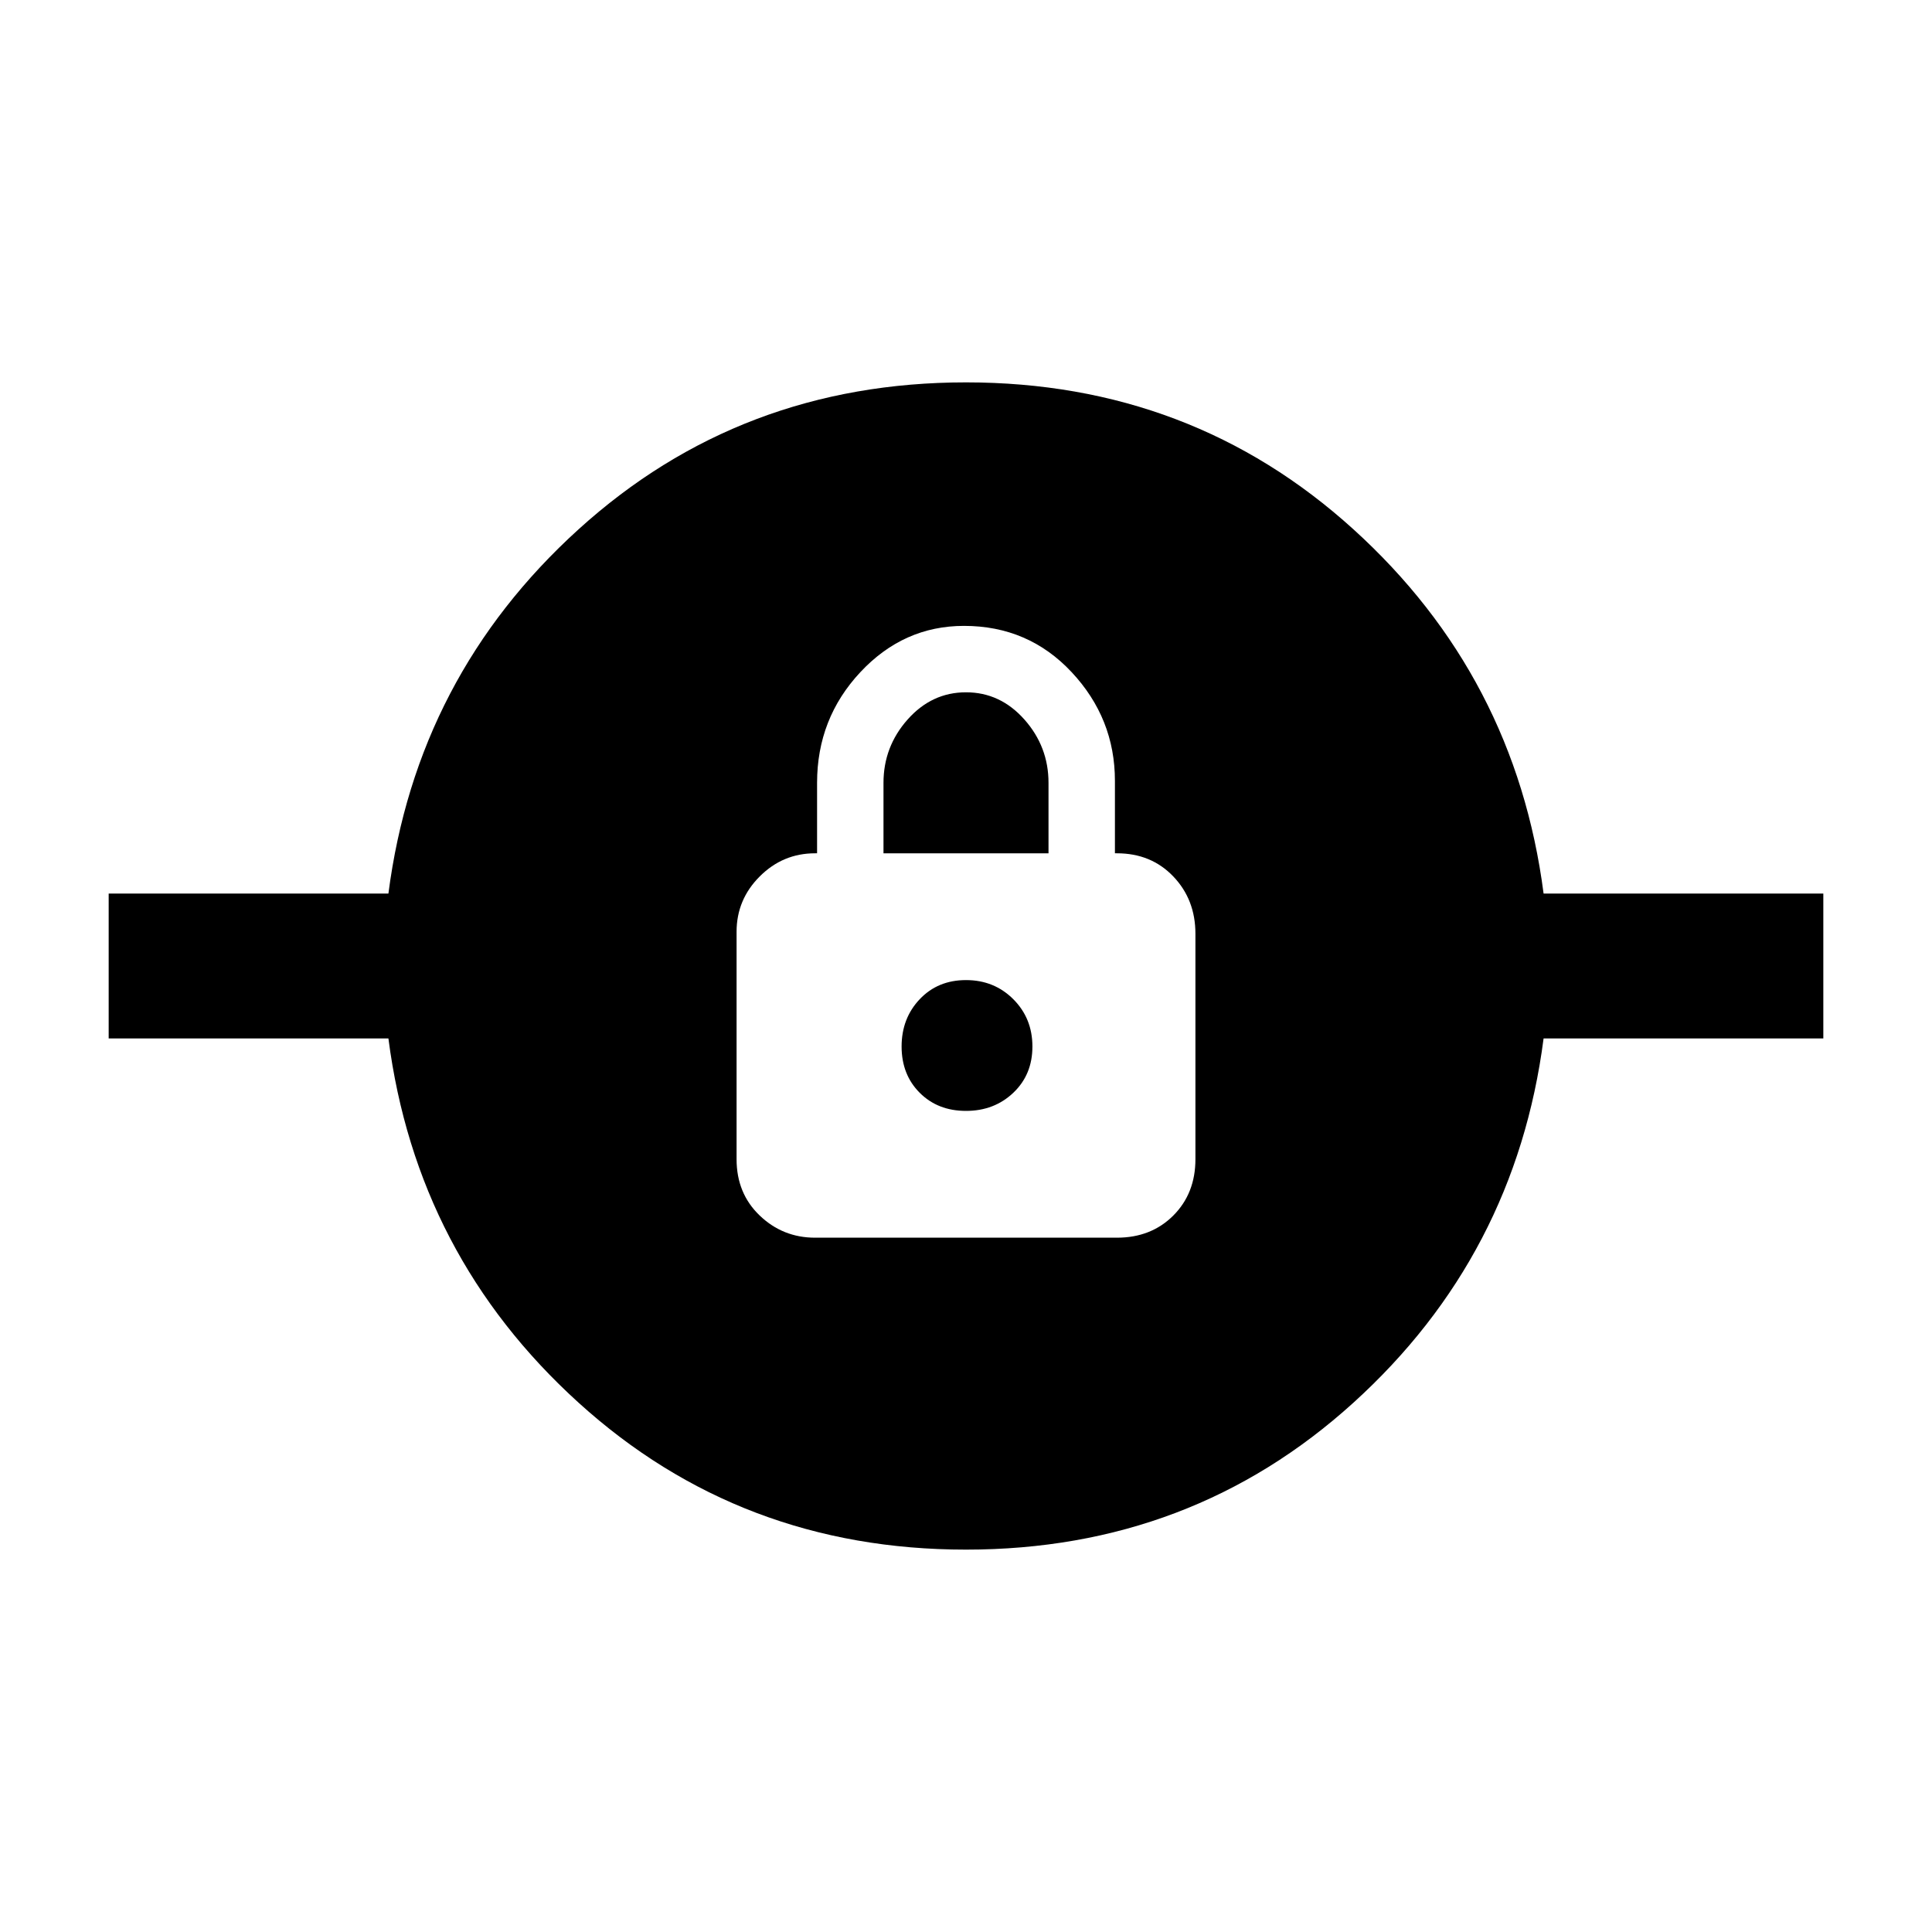 <svg xmlns="http://www.w3.org/2000/svg" width="48" height="48" viewBox="0 0 48 48"><path d="M24 38.5q-5.6 0-9.625-3.65T9.65 25.8H2.7v-3.6h6.95q.7-5.4 4.725-9.05Q18.4 9.5 24 9.5t9.625 3.65q4.025 3.65 4.725 9.05h6.95v3.6h-6.95q-.7 5.4-4.725 9.05Q29.6 38.5 24 38.5Zm-3.75-7.75h7.5q.85 0 1.4-.55.55-.55.55-1.4v-5.6q0-.85-.55-1.425-.55-.575-1.4-.575h-.05v-1.8q0-1.55-1.075-2.7-1.075-1.15-2.675-1.15-1.5 0-2.575 1.15-1.075 1.15-1.075 2.75v1.75h-.05q-.8 0-1.375.575T18.3 23.15v5.65q0 .85.575 1.4.575.55 1.375.55ZM24 27.6q-.7 0-1.15-.45-.45-.45-.45-1.15t.45-1.175q.45-.475 1.15-.475t1.175.475q.475.475.475 1.175 0 .7-.475 1.15-.475.45-1.175.45Zm-2.05-6.4v-1.75q0-.9.6-1.575.6-.675 1.45-.675t1.45.675q.6.675.6 1.575v1.75Z"/></svg>